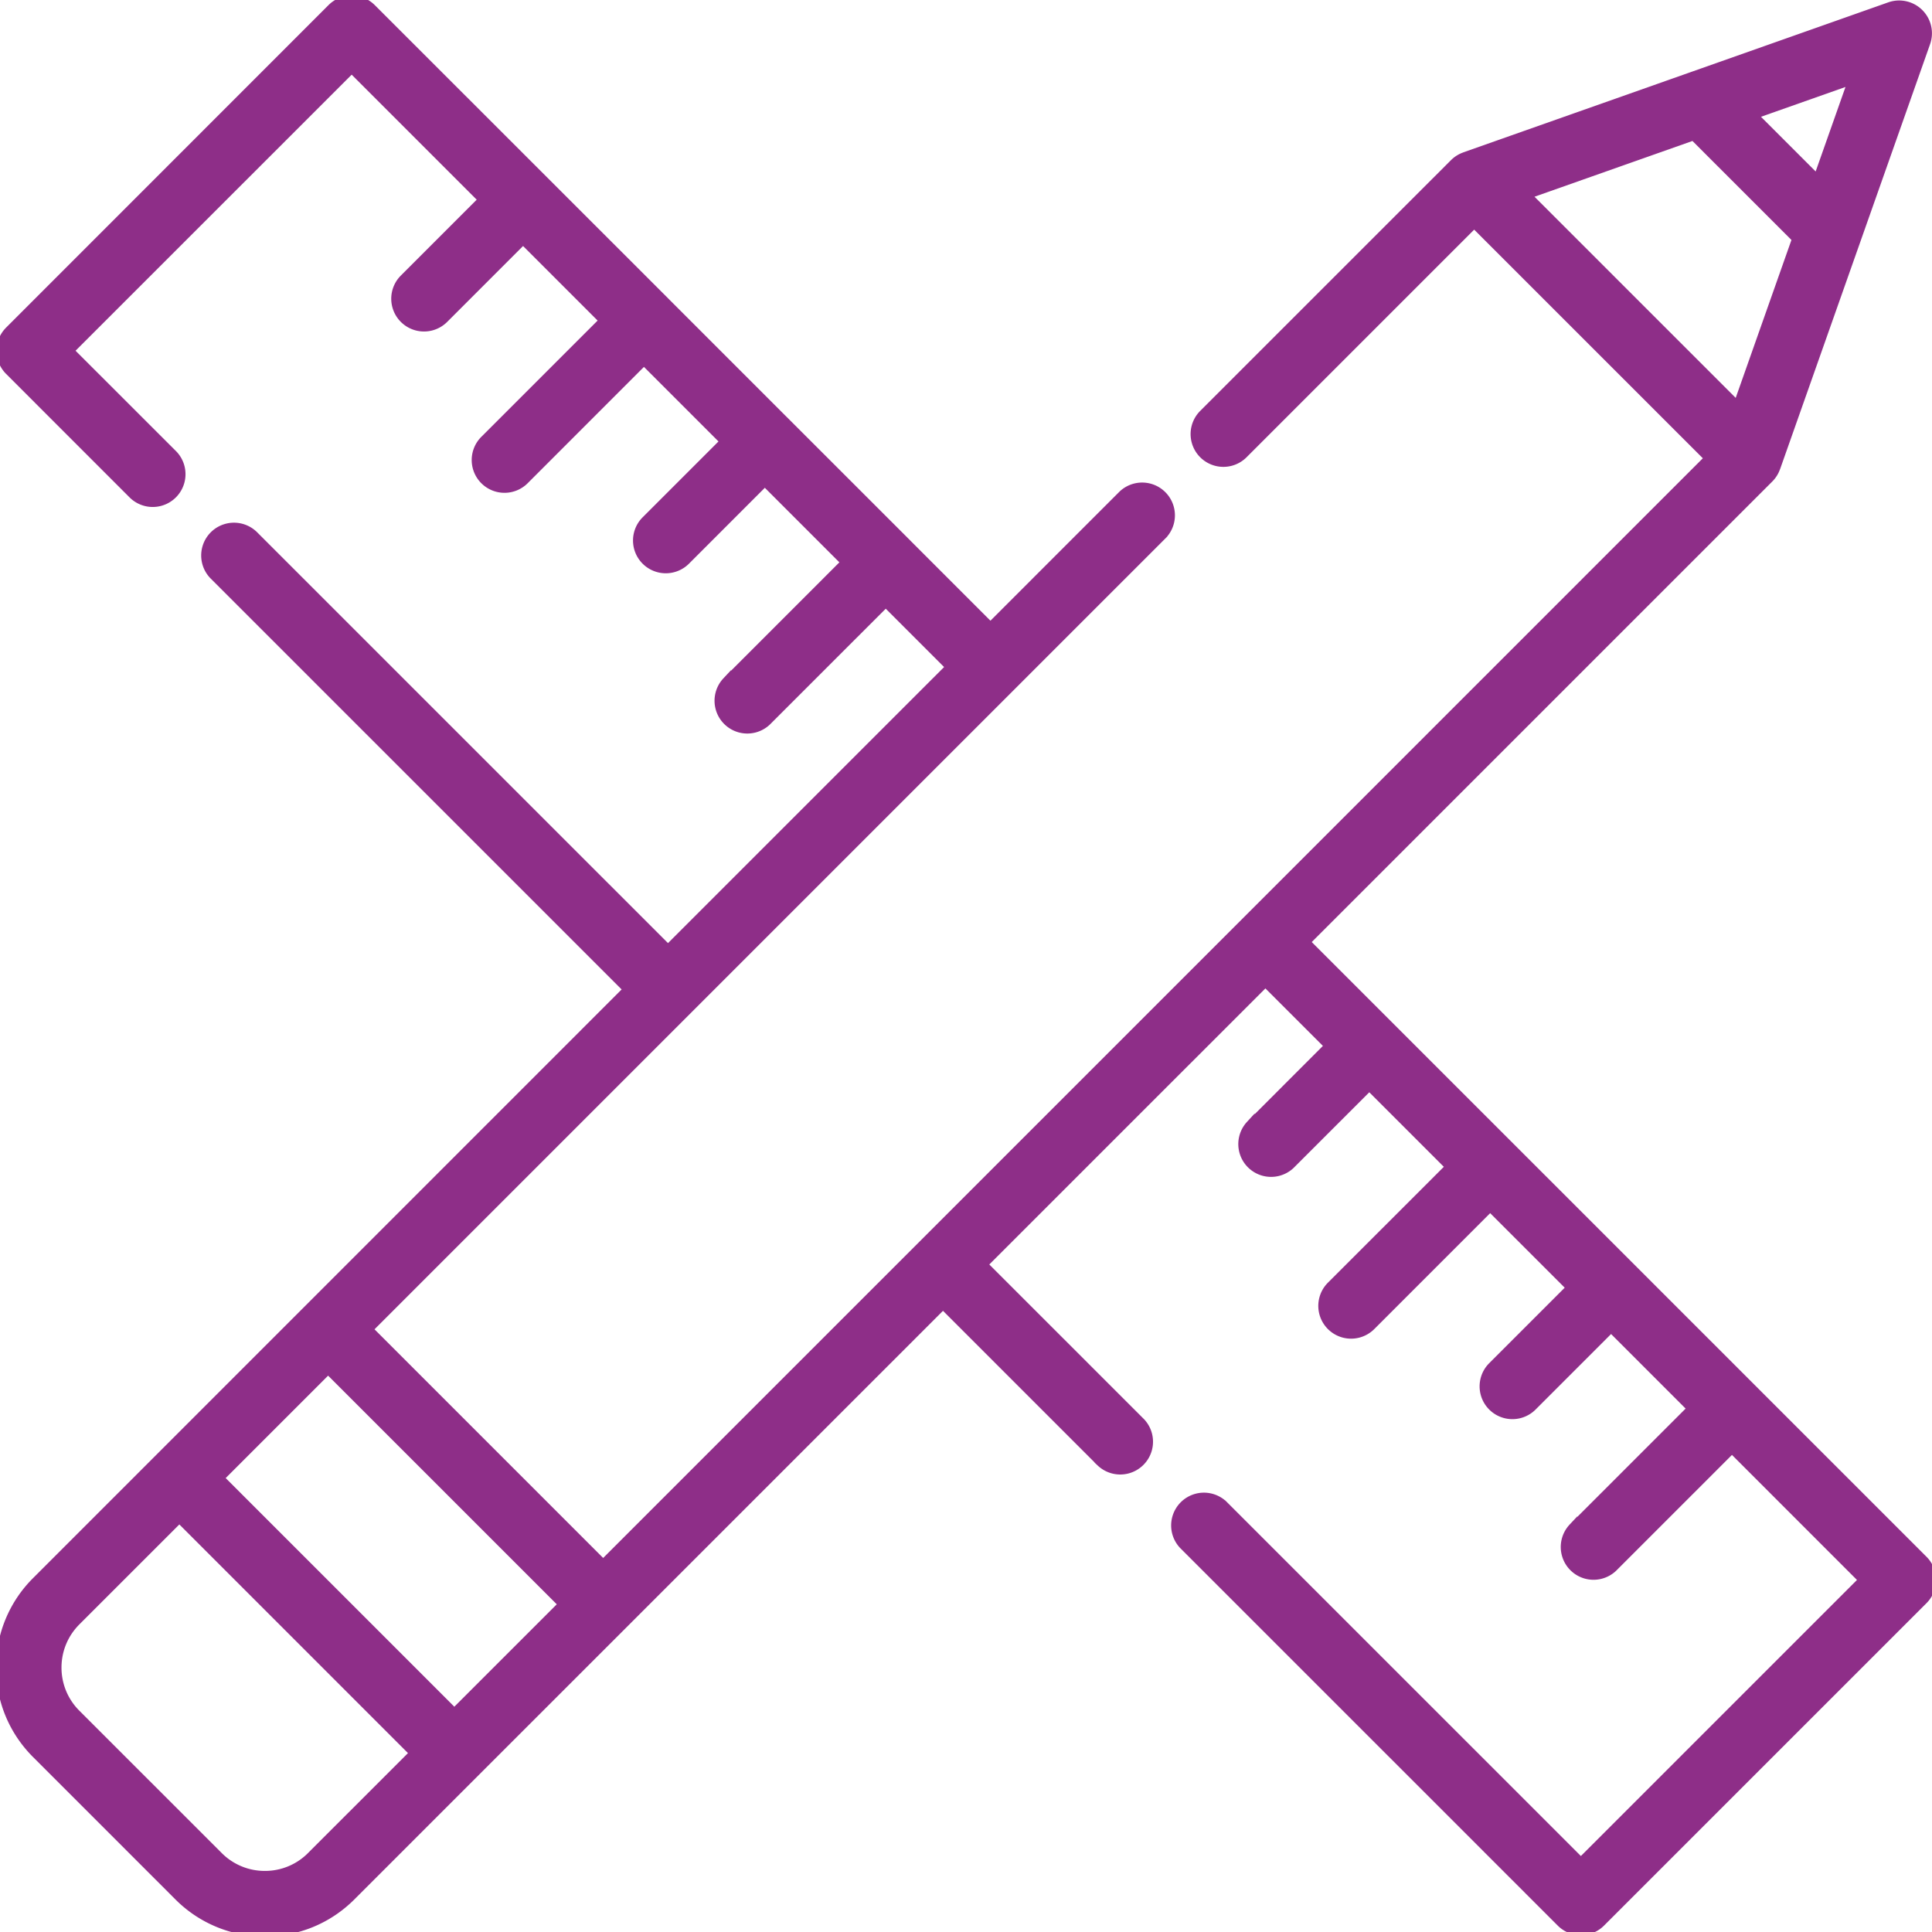 <svg width="65" height="65" fill="none" xmlns="http://www.w3.org/2000/svg"><g clip-path="url(#clip0)"><path d="M64.708 52.481L43.92 31.694l15.602-15.602a.947.947 0 00.224-.359l.006-.012 2.689-7.618s0 0 0 0l2.353-6.667A.953.953 0 0063.58.22l-6.666 2.354s0 0 0 0l-7.62 2.689-.012.006a.946.946 0 00-.358.224l-8.451 8.45a.953.953 0 001.347 1.348l7.777-7.777 7.905 7.904-20.479 20.48-5.97 5.97s0 0 0 0l-10.76 10.76-7.905-7.905 26.734-26.734a.953.953 0 00-1.347-1.347l-4.453 4.453-2.847-2.848h-.001v-.002l-4.067-4.066s0 0 0 0h-.001l-4.065-4.066-.002-.001v-.002L12.505.28a.952.952 0 00-1.348-.001L.312 11.127a.953.953 0 000 1.347l4.165 4.166a.953.953 0 001.348-1.347L2.33 11.8l9.502-9.5 4.418 4.418-2.658 2.659a.952.952 0 101.347 1.347l2.659-2.659 2.72 2.72-4.006 4.006a.953.953 0 101.348 1.347l4.005-4.006 2.72 2.72-2.659 2.659a.952.952 0 101.348 1.347l2.658-2.659 2.72 2.72-4.005 4.006a.953.953 0 001.347 1.347l4.006-4.005 2.175 2.175-1.216 1.216-8.285 8.284-13.941-13.94a.953.953 0 00-1.348 1.347l13.941 13.94L1.22 53.198a4.082 4.082 0 00-1.204 2.906c0 1.098.427 2.13 1.204 2.906l4.787 4.787A4.083 4.083 0 008.912 65c1.098 0 2.13-.428 2.906-1.204l4.142-4.142.001-.001 5.005-5.004 10.76-10.76 5.312 5.312a.953.953 0 001.347-1.347l-5.313-5.312 5.23-5.23 4.271-4.27 2.147 2.146-2.658 2.66a.953.953 0 001.347 1.346l2.659-2.658 2.72 2.72-4.006 4.005a.953.953 0 001.348 1.348l4.005-4.006 2.72 2.72-2.659 2.659a.953.953 0 001.348 1.347l2.659-2.659 2.72 2.72-4.006 4.006a.953.953 0 001.347 1.347l4.006-4.006 4.418 4.419-9.501 9.5-12.031-12.03a.953.953 0 00-1.347 1.347l12.704 12.704a.95.95 0 001.348 0L64.709 53.83a.953.953 0 000-1.348zm-2.373-49.8l-1.187 3.362-2.176-2.176 3.363-1.187zM51.354 6.556L56.98 4.57l3.464 3.464-1.986 5.627-7.105-7.104zM10.47 62.449a2.19 2.19 0 01-1.559.646 2.19 2.19 0 01-1.558-.646l-4.788-4.787a2.19 2.19 0 01-.646-1.559c0-.589.23-1.142.646-1.559l3.469-3.468 7.904 7.905-3.469 3.468zm4.816-4.816l-7.905-7.905 3.658-3.658 7.905 7.905-3.659 3.658z" fill="#8E2E88" stroke="#8E2E88" stroke-width=".3"/></g><defs><clipPath id="clip0"><path fill="#fff" d="M0 0h65v65H0z"/></clipPath></defs></svg>